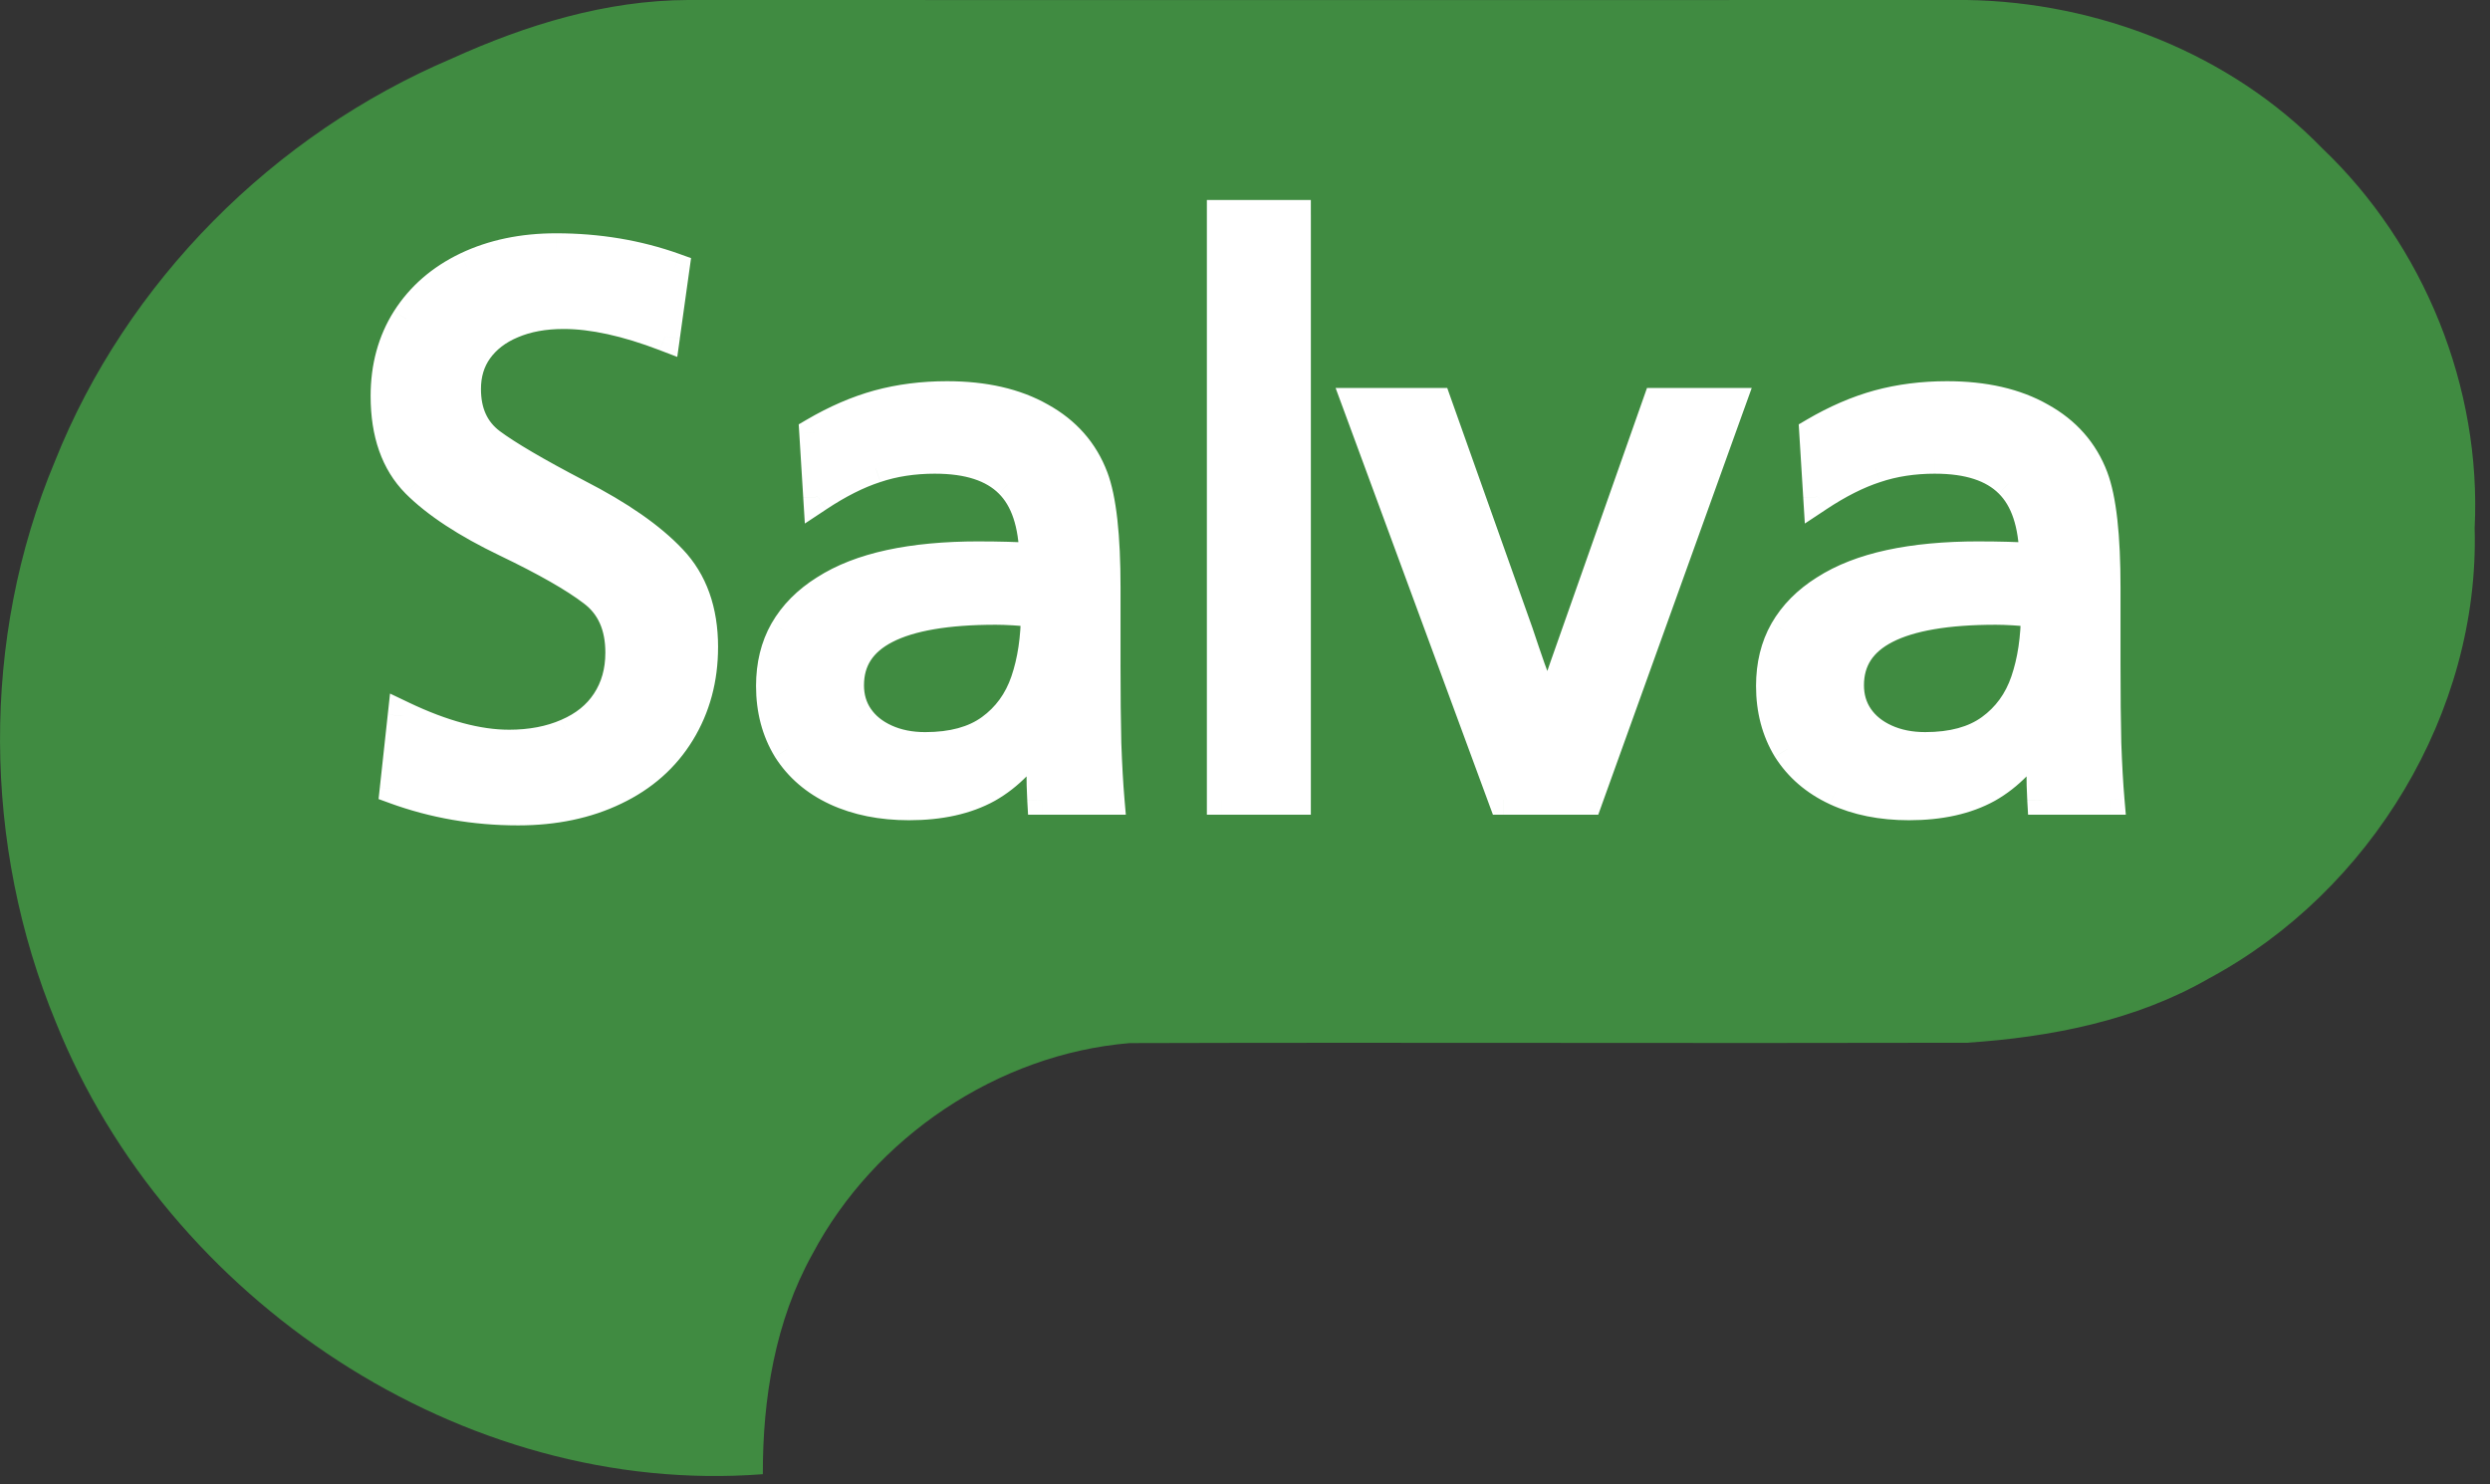 <svg xmlns="http://www.w3.org/2000/svg" width="156" height="93" fill="none" viewBox="0 0 156 93">
    <rect x="0" y="0" width="156" height="93" fill="#333333" stroke="none"/>
    <path fill="#408B41" d="M28.31 3.666C32.964 1.556 37.968.015 43.124 0c26.699 0 53.397.015 80.088 0 8.219.124 16.51 3.353 22.277 9.29 6.385 6.073 9.986 14.985 9.549 23.794.32 11.537-6.524 22.776-16.633 28.21-4.603 2.655-9.934 3.688-15.178 4.037-17.484.044-34.968-.03-52.451.022-8.262.684-16.008 5.9-19.884 13.232-2.328 4.19-3.113 9.035-3.099 13.777C28.95 93.81 10.47 81.422 3.504 64.058c-4.597-11.1-4.72-24.05-.066-35.15C7.924 17.633 17.16 8.402 28.31 3.666zm47.178 9.392c-.225 1.556-.509 3.113-.501 4.691.036 9.232.029 18.47.007 27.701-.022 1.84.276 3.652.53 5.463 2.19.088 4.372.08 6.56-.029.146-12.6.132-25.198.008-37.797-2.174-.691-4.436-.8-6.604-.03zM26.07 17.444c-4.204 3.499-4.408 10.562-.633 14.447 3.193 3.179 8.044 3.79 11.338 6.801 2.204 1.957.938 5.71-1.694 6.562-4.335 1.593-8.648-.8-12.466-2.634-.189 2.03-.996 4.569.342 6.3 5.236 3.644 12.735 3.666 18.036.13 4.43-3.054 5.695-9.805 2.684-14.242-2.77-4.183-8.182-4.838-11.95-7.726-2.32-1.527-1.854-5.492.823-6.372 3.6-1.448 7.076 1.055 10.436 2.088.24-1.404.59-2.823.422-4.263-.553-2.168-2.887-2.946-4.815-3.397-4.21-.938-9.12-.575-12.523 2.306zm24.036 8.715c-2.022 1.229-1.142 3.797-.603 5.608 3.563-1.404 7.309-3.506 11.258-2.386 2.269.72 2.327 3.455 2.662 5.398-3.455 1.556-7.498.05-10.924 1.825-3.156.946-5.258 4.067-4.764 7.37-.516 4.393 3.826 7.565 7.848 7.681 3.069.4 5.767-1.367 8.24-2.931.269.749.553 1.498.836 2.255 1.666-.015 3.331-.03 4.99-.066.123-6.212.072-12.417.05-18.63.102-3.127-1.694-6.335-4.727-7.405-4.793-1.862-10.386-1.098-14.866 1.28zm34.888-.277c1.89 6.947 4.603 13.654 6.589 20.58.524 1.505.895 3.193 2.05 4.371 2.75.357 5.535.11 8.299.095 2.538-5.652 4.008-11.705 6.124-17.517.924-2.859 2.342-5.689 2.153-8.78-2.073-.073-4.146-.051-6.219.087-2.138 6.38-4.058 12.832-6.123 19.24-2.342-6.342-3.695-13.006-6.16-19.305-1.375-.044-2.757-.117-4.131-.087-.953.08-2.764-.197-2.582 1.316zm28.276.218c-2.189 1.15-1.578 4.045-.378 5.718 3.237-1.68 6.844-3.383 10.589-2.517 2.531.706 2.837 3.84 2.648 6.038-4.458.37-9.528-.357-13.2 2.764-4.226 3.426-2.786 11.246 2.472 12.84 3.906 1.774 8.168.196 11.375-2.227.32.75.647 1.506.989 2.255 1.571-.014 3.142-.007 4.72 0 .647-5.215.175-10.49.335-15.734.072-3.477-.16-7.805-3.578-9.719-4.91-2.648-11.164-1.978-15.972.582z"/>
    <path fill="#408B41" d="M119.896 40.09c2.05-.4 4.152-.233 6.225-.226.138 1.768.4 3.943-1.222 5.158-1.891 1.76-5.636 2.487-7.258.029-1.236-1.855.175-4.525 2.255-4.961zM55.895 40.583c2.204-1.244 4.917-.603 7.331-.662-.065 1.324.022 2.67-.276 3.972-1.498 1.913-3.913 3.172-6.378 2.59-2.815-.415-3.106-4.728-.677-5.9z"/>
    <path fill="#408B41" d="M34.418 6.726c-1.563 0-14.565 12.408-20.87 18.612-.468 3.01-1.721 9.947-2.99 13.608C8.97 43.523 18.001 55.79 23.371 57.56c5.37 1.77 19.833 1.037 28.62 0 8.788-1.037 43.694 1.037 58.096 1.037 14.401 0 26.85-5.248 27.643-6.224.794-.977 3.601-16.599 3.601-23.433 0-6.835-7.994-15.195-10.008-17.636-2.014-2.441-43.45-5.98-48.636-6.164-5.187-.183-46.318 1.587-48.27 1.587z"/>
    <path fill="#fff" d="M42.264 16.795l-.596 4.273c-2.418-.928-4.538-1.392-6.36-1.392-1.225 0-2.301.2-3.229.597-.91.38-1.623.927-2.136 1.64-.497.695-.745 1.515-.745 2.459 0 1.474.513 2.6 1.54 3.378 1.043.778 2.865 1.847 5.465 3.205 2.617 1.341 4.58 2.707 5.887 4.099 1.309 1.374 1.963 3.204 1.963 5.49 0 1.987-.48 3.767-1.44 5.34-.962 1.574-2.328 2.783-4.1 3.627-1.755.845-3.776 1.267-6.061 1.267-2.7 0-5.275-.447-7.726-1.341l.497-4.571c2.5 1.192 4.72 1.788 6.658 1.788 1.374 0 2.591-.231 3.651-.695 1.077-.464 1.897-1.126 2.46-1.987.58-.878.869-1.905.869-3.08 0-1.69-.571-2.965-1.714-3.826-1.143-.878-2.956-1.913-5.44-3.106-2.485-1.192-4.364-2.426-5.64-3.701-1.275-1.292-1.912-3.105-1.912-5.44 0-1.822.439-3.428 1.316-4.82.895-1.407 2.153-2.5 3.776-3.279 1.64-.778 3.503-1.167 5.59-1.167 2.633 0 5.109.414 7.427 1.242zm8.744 10.31c1.358-.796 2.7-1.375 4.025-1.74 1.341-.364 2.774-.546 4.297-.546 2.336 0 4.29.447 5.863 1.341 1.59.878 2.691 2.128 3.304 3.751.513 1.358.77 3.66.77 6.906v4.844c0 1.872.017 3.511.05 4.919.05 1.391.116 2.567.198 3.527h-4.223c-.033-.58-.05-1.225-.05-1.937 0-.878.017-1.656.05-2.335-.96 1.606-2.103 2.782-3.428 3.527-1.325.729-2.964 1.093-4.918 1.093-1.723 0-3.246-.306-4.571-.919-1.309-.613-2.319-1.482-3.03-2.608-.696-1.143-1.044-2.46-1.044-3.95 0-1.308.281-2.46.844-3.453.58-1.01 1.425-1.863 2.534-2.559 1.11-.712 2.468-1.242 4.074-1.59 1.607-.347 3.462-.521 5.565-.521 1.258 0 2.418.033 3.478.1-.034-2.137-.555-3.702-1.566-4.696-1.01-1.01-2.558-1.515-4.645-1.515-1.358 0-2.6.19-3.726.571-1.126.364-2.327.969-3.602 1.813l-.248-4.024zm13.887 11.252c-1.027-.099-1.863-.149-2.51-.149-6.127 0-9.19 1.574-9.19 4.72 0 .762.198 1.433.596 2.012.397.58.96 1.035 1.689 1.367.729.33 1.557.496 2.484.496 1.706 0 3.072-.372 4.099-1.117 1.027-.746 1.755-1.748 2.186-3.006.43-1.259.646-2.7.646-4.323zm16.296-24.89v36.64h-4.645v-36.64h4.645zm27.226 11.774l-8.943 24.866h-5.29l-9.167-24.866h4.993l5.092 14.334c.298.894.563 1.672.795 2.335.249.646.456 1.275.621 1.888.182.596.323 1.258.422 1.987.166-1.11.522-2.434 1.069-3.975l5.837-16.569h4.571zm5.242 1.863c1.358-.795 2.699-1.374 4.024-1.739 1.342-.364 2.774-.546 4.298-.546 2.335 0 4.289.447 5.862 1.341 1.59.878 2.692 2.128 3.304 3.751.514 1.358.77 3.66.77 6.906v4.844c0 1.872.017 3.511.05 4.919.05 1.391.116 2.567.199 3.527h-4.223c-.033-.58-.05-1.225-.05-1.937 0-.878.017-1.656.05-2.335-.961 1.606-2.104 2.782-3.428 3.527-1.325.729-2.965 1.093-4.919 1.093-1.722 0-3.246-.306-4.571-.919-1.308-.613-2.318-1.482-3.031-2.608-.695-1.143-1.043-2.46-1.043-3.95 0-1.308.282-2.46.845-3.453.579-1.01 1.424-1.863 2.534-2.559 1.109-.712 2.467-1.242 4.074-1.59 1.606-.347 3.461-.521 5.564-.521 1.259 0 2.418.033 3.478.1-.033-2.137-.555-3.702-1.565-4.696-1.01-1.01-2.559-1.515-4.645-1.515-1.359 0-2.601.19-3.727.571-1.126.364-2.327.969-3.602 1.813l-.248-4.024zm13.886 11.253c-1.027-.099-1.863-.149-2.509-.149-6.127 0-9.191 1.574-9.191 4.72 0 .762.199 1.433.596 2.012.398.58.961 1.035 1.689 1.367.729.33 1.557.496 2.484.496 1.706 0 3.073-.372 4.099-1.117 1.027-.746 1.756-1.748 2.186-3.006.431-1.259.646-2.7.646-4.323z"/>
    <path fill="#fff" d="M42.264 16.795l.926.13.105-.754-.716-.256-.315.88zm-.596 4.273l-.335.872 1.098.421.163-1.164-.926-.13zm-9.589-.795l.36.862.008-.003-.368-.86zm-2.136 1.64l-.758-.547-.003.003.76.543zm.795 5.837l-.565.745.006.004.559-.749zm5.465 3.205l-.433.828.007.003.426-.831zm5.887 4.099l-.68.64.004.004.676-.645zM38.513 49.51l-.402-.843-.003.001.405.842zm-13.787-.074l-.929-.101-.079.728.688.25.32-.877zm.497-4.571l.402-.844-1.189-.567-.142 1.31.929.1zm10.31 1.093l-.37-.858-.005.002.374.856zm2.459-1.987l-.78-.515-.003.003.782.512zm-.845-6.906l-.57.74.008.006.562-.746zm-11.08-6.807l-.665.657.005.004.66-.661zm-.596-10.26l-.788-.5-.002.002.79.498zm3.776-3.279l-.4-.844-.004.002.404.842zm12.092-.054l-.596 4.273 1.85.258.597-4.273-1.851-.258zm.664 3.53c-2.483-.953-4.72-1.454-6.694-1.454v1.87c1.67 0 3.672.426 6.024 1.328l.67-1.745zm-6.694-1.454c-1.326 0-2.532.215-3.598.672l.736 1.718c.79-.338 1.736-.52 2.862-.52v-1.87zm-3.59.669c-1.05.438-1.908 1.086-2.534 1.955l1.516 1.093c.4-.556.967-1.001 1.739-1.324l-.721-1.724zm-2.537 1.958c-.621.87-.919 1.885-.919 3.003h1.87c0-.77.198-1.396.57-1.916l-1.52-1.087zm-.919 3.003c0 1.718.615 3.14 1.91 4.123l1.13-1.49c-.759-.574-1.17-1.404-1.17-2.633h-1.87zm1.916 4.127c1.108.827 2.988 1.924 5.591 3.284l.866-1.657c-2.597-1.356-4.36-2.395-5.34-3.125l-1.117 1.498zm5.598 3.287c2.567 1.316 4.426 2.625 5.633 3.908l1.361-1.28c-1.41-1.5-3.476-2.924-6.142-4.291l-.852 1.663zm5.636 3.912c1.11 1.166 1.705 2.748 1.705 4.845h1.87c0-2.473-.714-4.551-2.22-6.134l-1.355 1.289zm1.705 4.845c0 1.83-.44 3.44-1.304 4.854l1.596.974c1.057-1.731 1.577-3.682 1.577-5.828h-1.869zm-1.304 4.854c-.86 1.409-2.083 2.499-3.703 3.27l.804 1.688c1.925-.917 3.434-2.245 4.495-3.984l-1.596-.974zm-3.706 3.272c-1.609.774-3.487 1.175-5.656 1.175v1.869c2.401 0 4.564-.444 6.466-1.36l-.81-1.684zm-5.656 1.175c-2.594 0-5.06-.43-7.405-1.285l-.641 1.756c2.557.933 5.241 1.398 8.046 1.398v-1.87zm-6.797-.306l.497-4.571-1.858-.202-.497 4.57 1.858.203zm-.834-3.829c2.576 1.229 4.936 1.88 7.06 1.88v-1.87c-1.752 0-3.83-.54-6.256-1.697l-.804 1.687zm7.06 1.88c1.48 0 2.828-.25 4.026-.774l-.75-1.712c-.921.403-2.007.617-3.276.617v1.869zm4.021-.772c1.22-.526 2.195-1.299 2.872-2.334l-1.565-1.023c-.449.687-1.114 1.24-2.047 1.64l.74 1.717zm2.87-2.33c.692-1.049 1.023-2.26 1.023-3.596h-1.869c0 1.015-.247 1.858-.714 2.566l1.56 1.03zm1.023-3.596c0-1.923-.665-3.5-2.086-4.572l-1.125 1.493c.865.651 1.342 1.624 1.342 3.08h1.87zm-2.079-4.566c-1.221-.939-3.105-2.007-5.605-3.207l-.809 1.685c2.469 1.185 4.212 2.186 5.276 3.004l1.138-1.483zm-5.605-3.207c-2.434-1.168-4.21-2.348-5.383-3.52l-1.321 1.322c1.378 1.378 3.36 2.666 5.895 3.883l.809-1.685zm-5.378-3.516c-1.057-1.07-1.644-2.62-1.644-4.783H23.22c0 2.507.69 4.584 2.183 6.097l1.33-1.314zm-1.644-4.783c0-1.665.4-3.095 1.173-4.32L24.68 19.5c-.982 1.556-1.46 3.34-1.46 5.318h1.868zM26.26 20.5c.793-1.249 1.913-2.229 3.391-2.938l-.808-1.685c-1.767.848-3.165 2.053-4.16 3.62l1.577 1.003zm3.388-2.936c1.497-.711 3.22-1.078 5.189-1.078v-1.869c-2.205 0-4.208.412-5.99 1.258l.801 1.689zm5.189-1.078c2.533 0 4.902.398 7.113 1.188l.629-1.76c-2.427-.867-5.01-1.297-7.742-1.297v1.87zm16.171 10.617l-.472-.806-.496.29.036.574.932-.058zm4.025-1.739l-.245-.902-.003.001.248.901zm10.16.795l-.462.813.01.005.452-.818zm3.304 3.751l-.874.33.874-.33zm.82 16.669l-.935.022v.011l.935-.033zm.198 3.527v.935h1.019l-.088-1.015-.93.08zm-4.223 0l-.933.054.05.881h.883v-.935zm0-4.272l.934.045-1.736-.525.802.48zm-3.428 3.527l.45.82.008-.005-.458-.815zm-9.49.174l-.396.846.005.002.392-.848zm-3.03-2.608l-.798.486.004.006.004.007.79-.5zm-.199-7.403l-.81-.465-.003.004.813.46zm2.534-2.559l.497.792.008-.005-.505-.787zm13.117-2.012l-.059.933 1.009.063-.016-1.01-.934.014zM63.23 30.26l-.66.66.005.006.655-.666zm-8.371-.944l.288.89.011-.005-.3-.885zm-3.602 1.813l-.933.058.1 1.615 1.349-.893-.516-.78zm13.638 7.23h.934v-.85l-.844-.08-.09.93zm-9.415 7.949l-.387.85.387-.85zm6.583-.621l-.549-.757.549.757zM51.481 27.91c1.297-.76 2.564-1.305 3.8-1.645l-.496-1.802c-1.414.389-2.83 1.003-4.249 1.834l.945 1.613zm3.797-1.644c1.254-.34 2.604-.514 4.052-.514v-1.869c-1.598 0-3.114.191-4.542.58l.49 1.803zm4.052-.514c2.22 0 4.004.425 5.401 1.22l.924-1.625c-1.75-.995-3.873-1.464-6.325-1.464v1.87zm5.411 1.225c1.406.776 2.351 1.858 2.882 3.263l1.748-.66c-.695-1.84-1.952-3.26-3.726-4.239l-.904 1.636zm2.882 3.264c.448 1.185.71 3.337.71 6.575h1.869c0-3.254-.252-5.706-.83-7.236l-1.75.66zm.71 6.575v4.844h1.869v-4.844h-1.87zm0 4.844c0 1.877.016 3.524.05 4.94l1.868-.043c-.033-1.398-.05-3.03-.05-4.897h-1.868zm.05 4.952c.05 1.4.117 2.593.201 3.575l1.862-.16c-.08-.94-.146-2.1-.195-3.481l-1.868.066zm1.132 2.56h-4.223v1.869h4.223v-1.87zm-3.29.881c-.031-.558-.048-1.186-.048-1.884h-1.869c0 .726.017 1.39.051 1.99l1.866-.106zm-.048-1.884c0-.867.017-1.63.049-2.29l-1.867-.09c-.034.697-.05 1.491-.05 2.38h1.868zm-1.687-2.815c-.896 1.499-1.93 2.544-3.084 3.193l.916 1.629c1.496-.842 2.748-2.149 3.772-3.863l-1.604-.959zm-3.076 3.188c-1.153.634-2.627.978-4.468.978v1.869c2.067 0 3.871-.385 5.369-1.209l-.901-1.638zm-4.468.978c-1.611 0-2.997-.287-4.179-.833l-.785 1.696c1.468.68 3.13 1.006 4.964 1.006v-1.87zm-4.175-.831c-1.16-.544-2.028-1.3-2.637-2.262l-1.58 1c.816 1.289 1.969 2.273 3.424 2.954l.793-1.692zm-2.629-2.248c-.596-.98-.907-2.125-.907-3.464h-1.869c0 1.642.385 3.13 1.18 4.436l1.596-.972zm-.907-3.464c0-1.17.251-2.159.724-2.992l-1.627-.922c-.653 1.154-.966 2.468-.966 3.914h1.87zm.721-2.988c.494-.861 1.224-1.608 2.22-2.232l-.993-1.584c-1.223.767-2.183 1.727-2.848 2.886l1.621.93zm2.228-2.237c.996-.64 2.244-1.133 3.767-1.463l-.395-1.827c-1.69.366-3.158.931-4.381 1.717l1.009 1.573zm3.767-1.463c1.526-.33 3.313-.5 5.367-.5v-1.87c-2.152 0-4.076.178-5.762.543l.395 1.827zm5.367-.5c1.242 0 2.382.032 3.42.097l.116-1.866c-1.083-.067-2.262-.1-3.536-.1v1.868zm4.412-.85c-.035-2.26-.588-4.111-1.844-5.347l-1.31 1.332c.763.752 1.254 2.03 1.285 4.044l1.869-.03zm-1.839-5.342c-1.252-1.252-3.085-1.789-5.306-1.789v1.87c1.953 0 3.217.473 3.985 1.24l1.321-1.32zm-5.306-1.789c-1.445 0-2.79.203-4.026.62l.6 1.771c1.016-.344 2.156-.522 3.426-.522V27.81zm-4.014.617c-1.226.397-2.504 1.045-3.83 1.923l1.032 1.559c1.224-.811 2.348-1.372 3.374-1.704l-.576-1.778zM52.19 31.07l-.249-4.024-1.865.115.248 4.024 1.866-.115zm12.795 6.356c-1.041-.1-1.91-.153-2.6-.153v1.869c.605 0 1.408.047 2.42.145l.18-1.86zm-2.6-.153c-3.112 0-5.59.394-7.32 1.283-.878.451-1.59 1.043-2.08 1.797-.492.76-.725 1.63-.725 2.574h1.87c0-.628.15-1.135.423-1.556.276-.425.713-.817 1.366-1.152 1.334-.685 3.453-1.077 6.467-1.077v-1.87zM52.26 42.928c0 .934.247 1.793.76 2.54l1.541-1.056c-.281-.411-.432-.894-.432-1.484H52.26zm.76 2.54c.506.74 1.212 1.298 2.073 1.69l.774-1.702c-.596-.27-1.017-.623-1.305-1.044l-1.542 1.057zm2.073 1.69c.868.394 1.831.58 2.871.58v-1.869c-.815 0-1.508-.145-2.097-.413l-.774 1.701zm2.871.58c1.836 0 3.415-.401 4.648-1.296l-1.098-1.513c-.82.596-1.974.94-3.55.94v1.869zm4.648-1.296c1.19-.864 2.032-2.028 2.521-3.46l-1.768-.605c-.372 1.086-.988 1.926-1.851 2.552l1.098 1.513zm2.521-3.46c.47-1.374.697-2.92.697-4.625h-1.87c0 1.542-.204 2.878-.595 4.02l1.768.605zm16.058-29.516h.934v-.934h-.934v.934zm0 36.641v.935h.934v-.935h-.934zm-4.645 0h-.935v.935h.935v-.935zm0-36.64v-.935h-.935v.934h.935zm3.71 0v36.64h1.87v-36.64h-1.87zm.935 35.706h-4.645v1.869h4.645v-1.87zm-3.71.934v-36.64h-1.87v36.64h1.87zm-.935-35.706h4.645v-1.87h-4.645v1.87zm31.871 10.84l.88.316.45-1.25h-1.33v.934zm-8.943 24.866v.935h.657l.223-.618-.88-.317zm-5.29 0l-.878.324.226.611h.651v-.935zm-9.167-24.866v-.934h-1.341l.464 1.257.877-.323zm4.993 0l.88-.313-.22-.622h-.66v.935zm5.092 14.334l.887-.296-.003-.009-.003-.008-.88.313zm.795 2.335l-.882.308.005.014.005.013.872-.335zm.621 1.888l-.902.243.004.015.004.015.894-.273zm.422 1.987l-.925.126 1.85.012-.924-.138zm1.069-3.975l.88.313.001-.002-.881-.31zm5.837-16.569v-.934h-.661l-.22.623.881.311zm3.692-.316L98.595 49.79l1.759.633 8.943-24.867-1.759-.632zm-8.064 24.248h-5.29v1.869h5.29v-1.87zm-4.414.611l-9.167-24.866-1.753.646 9.166 24.867 1.754-.647zM85.017 26.176h4.993v-1.87h-4.993v1.87zm4.112-.622l5.093 14.334 1.76-.626-5.092-14.334-1.76.626zm5.087 14.316c.299.898.565 1.68.8 2.348l1.763-.617c-.23-.657-.493-1.43-.79-2.322l-1.773.591zm.809 2.375c.238.619.434 1.217.591 1.797l1.804-.488c-.174-.647-.392-1.306-.65-1.98l-1.745.671zm.6 1.826c.165.54.296 1.153.39 1.84l1.852-.252c-.106-.77-.256-1.483-.455-2.134l-1.788.546zm2.24 1.852c.154-1.03.49-2.293 1.024-3.8l-1.761-.625c-.558 1.574-.934 2.96-1.112 4.149l1.849.276zm1.025-3.802l5.838-16.57-1.763-.62L97.127 41.5l1.763.62zm4.956-15.945h4.571v-1.87h-4.571v1.87zm9.813.928l-.472-.806-.496.29.035.574.933-.058zm4.024-1.739l-.245-.902-.003.001.248.901zm10.16.795l-.462.813.011.005.451-.818zm3.304 3.751l-.874.33.874-.33zm.82 16.669l-.934.022v.011l.934-.033zm.199 3.527v.935h1.018l-.087-1.015-.931.08zm-4.223 0l-.933.054.05.881h.883v-.935zm0-4.272l.933.045-1.735-.525.802.48zm-3.428 3.527l.45.82.008-.005-.458-.815zm-9.49.174l-.396.846.004.002.392-.848zm-3.031-2.608l-.798.486.004.006.005.007.789-.5zm-.198-7.403l-.811-.465-.002.004.813.46zm2.534-2.559l.496.792.008-.005-.504-.787zm13.116-2.012l-.058.933 1.008.063-.016-1.01-.934.014zm-1.565-4.695l-.661.66.006.006.655-.666zm-8.372-.944l.288.89.012-.005-.3-.885zm-3.602 1.813l-.933.058.1 1.615 1.349-.893-.516-.78zm13.638 7.23h.935v-.85l-.845-.08-.09.93zm-9.415 7.949l-.386.85.386-.85zm6.583-.621l-.549-.757.549.757zM114.131 27.91c1.298-.76 2.564-1.305 3.8-1.645l-.496-1.802c-1.414.389-2.83 1.003-4.248 1.834l.944 1.613zm3.797-1.644c1.254-.34 2.604-.514 4.053-.514v-1.869c-1.599 0-3.114.191-4.543.58l.49 1.803zm4.053-.514c2.219 0 4.003.425 5.401 1.22l.923-1.625c-1.749-.995-3.873-1.464-6.324-1.464v1.87zm5.411 1.225c1.405.776 2.351 1.858 2.881 3.263l1.749-.66c-.696-1.84-1.953-3.26-3.727-4.239l-.903 1.636zm2.881 3.264c.448 1.185.71 3.337.71 6.575h1.869c0-3.254-.252-5.706-.831-7.236l-1.748.66zm.71 6.575v4.844h1.869v-4.844h-1.869zm0 4.844c0 1.877.016 3.524.05 4.94l1.868-.043c-.033-1.398-.049-3.03-.049-4.897h-1.869zm.05 4.952c.05 1.4.117 2.593.202 3.575l1.862-.16c-.081-.94-.147-2.1-.196-3.481l-1.868.066zm1.133 2.56h-4.223v1.869h4.223v-1.87zm-3.29.881c-.032-.558-.048-1.186-.048-1.884h-1.87c0 .726.017 1.39.052 1.99l1.866-.106zm-.048-1.884c0-.867.016-1.63.048-2.29l-1.867-.09c-.034.697-.051 1.491-.051 2.38h1.87zm-1.687-2.815c-.897 1.499-1.931 2.544-3.085 3.193l.917 1.629c1.496-.842 2.747-2.149 3.772-3.863l-1.604-.959zm-3.077 3.188c-1.152.634-2.626.978-4.468.978v1.869c2.067 0 3.872-.385 5.369-1.209l-.901-1.638zm-4.468.978c-1.611 0-2.997-.287-4.179-.833l-.784 1.696c1.468.68 3.129 1.006 4.963 1.006v-1.87zm-4.175-.831c-1.16-.544-2.028-1.3-2.637-2.262l-1.579 1c.815 1.289 1.968 2.273 3.424 2.954l.792-1.692zm-2.628-2.248c-.597-.98-.907-2.125-.907-3.464h-1.869c0 1.642.385 3.13 1.179 4.436l1.597-.972zm-.907-3.464c0-1.17.25-2.159.723-2.992l-1.626-.922c-.654 1.154-.966 2.468-.966 3.914h1.869zm.72-2.988c.495-.861 1.224-1.608 2.22-2.232l-.993-1.584c-1.223.767-2.183 1.727-2.848 2.886l1.621.93zm2.228-2.237c.996-.64 2.244-1.133 3.767-1.463l-.395-1.827c-1.69.366-3.158.931-4.381 1.717l1.009 1.573zm3.767-1.463c1.527-.33 3.313-.5 5.367-.5v-1.87c-2.152 0-4.076.178-5.762.543l.395 1.827zm5.367-.5c1.243 0 2.382.032 3.42.097l.116-1.866c-1.082-.067-2.261-.1-3.536-.1v1.868zm4.412-.85c-.035-2.26-.587-4.111-1.844-5.347l-1.31 1.332c.763.752 1.254 2.03 1.285 4.044l1.869-.03zm-1.838-5.342c-1.253-1.252-3.086-1.789-5.306-1.789v1.87c1.952 0 3.216.473 3.984 1.24l1.322-1.32zm-5.306-1.789c-1.446 0-2.791.203-4.026.62l.599 1.771c1.017-.344 2.156-.522 3.427-.522V27.81zm-4.014.617c-1.227.397-2.504 1.045-3.831 1.923l1.032 1.559c1.224-.811 2.348-1.372 3.374-1.704l-.575-1.778zm-2.382 2.645l-.248-4.024-1.866.115.248 4.024 1.866-.115zm12.795 6.356c-1.041-.1-1.911-.153-2.599-.153v1.869c.604 0 1.407.047 2.419.145l.18-1.86zm-2.599-.153c-3.113 0-5.59.394-7.32 1.283-.879.451-1.591 1.043-2.081 1.797-.492.76-.725 1.63-.725 2.574h1.869c0-.628.151-1.135.424-1.556.276-.425.713-.817 1.367-1.152 1.333-.685 3.452-1.077 6.466-1.077v-1.87zm-10.126 5.654c0 .934.247 1.793.76 2.54l1.542-1.056c-.282-.411-.433-.894-.433-1.484h-1.869zm.76 2.54c.507.74 1.212 1.298 2.074 1.69l.773-1.702c-.596-.27-1.017-.623-1.305-1.044l-1.542 1.057zm2.074 1.69c.868.394 1.831.58 2.87.58v-1.869c-.815 0-1.508-.145-2.097-.413l-.773 1.701zm2.87.58c1.836 0 3.415-.401 4.648-1.296l-1.098-1.513c-.82.596-1.974.94-3.55.94v1.869zm4.648-1.296c1.191-.864 2.032-2.028 2.522-3.46l-1.769-.605c-.371 1.086-.988 1.926-1.851 2.552l1.098 1.513zm2.522-3.46c.47-1.374.696-2.92.696-4.625h-1.869c0 1.542-.205 2.878-.596 4.02l1.769.605z"/>
</svg>
